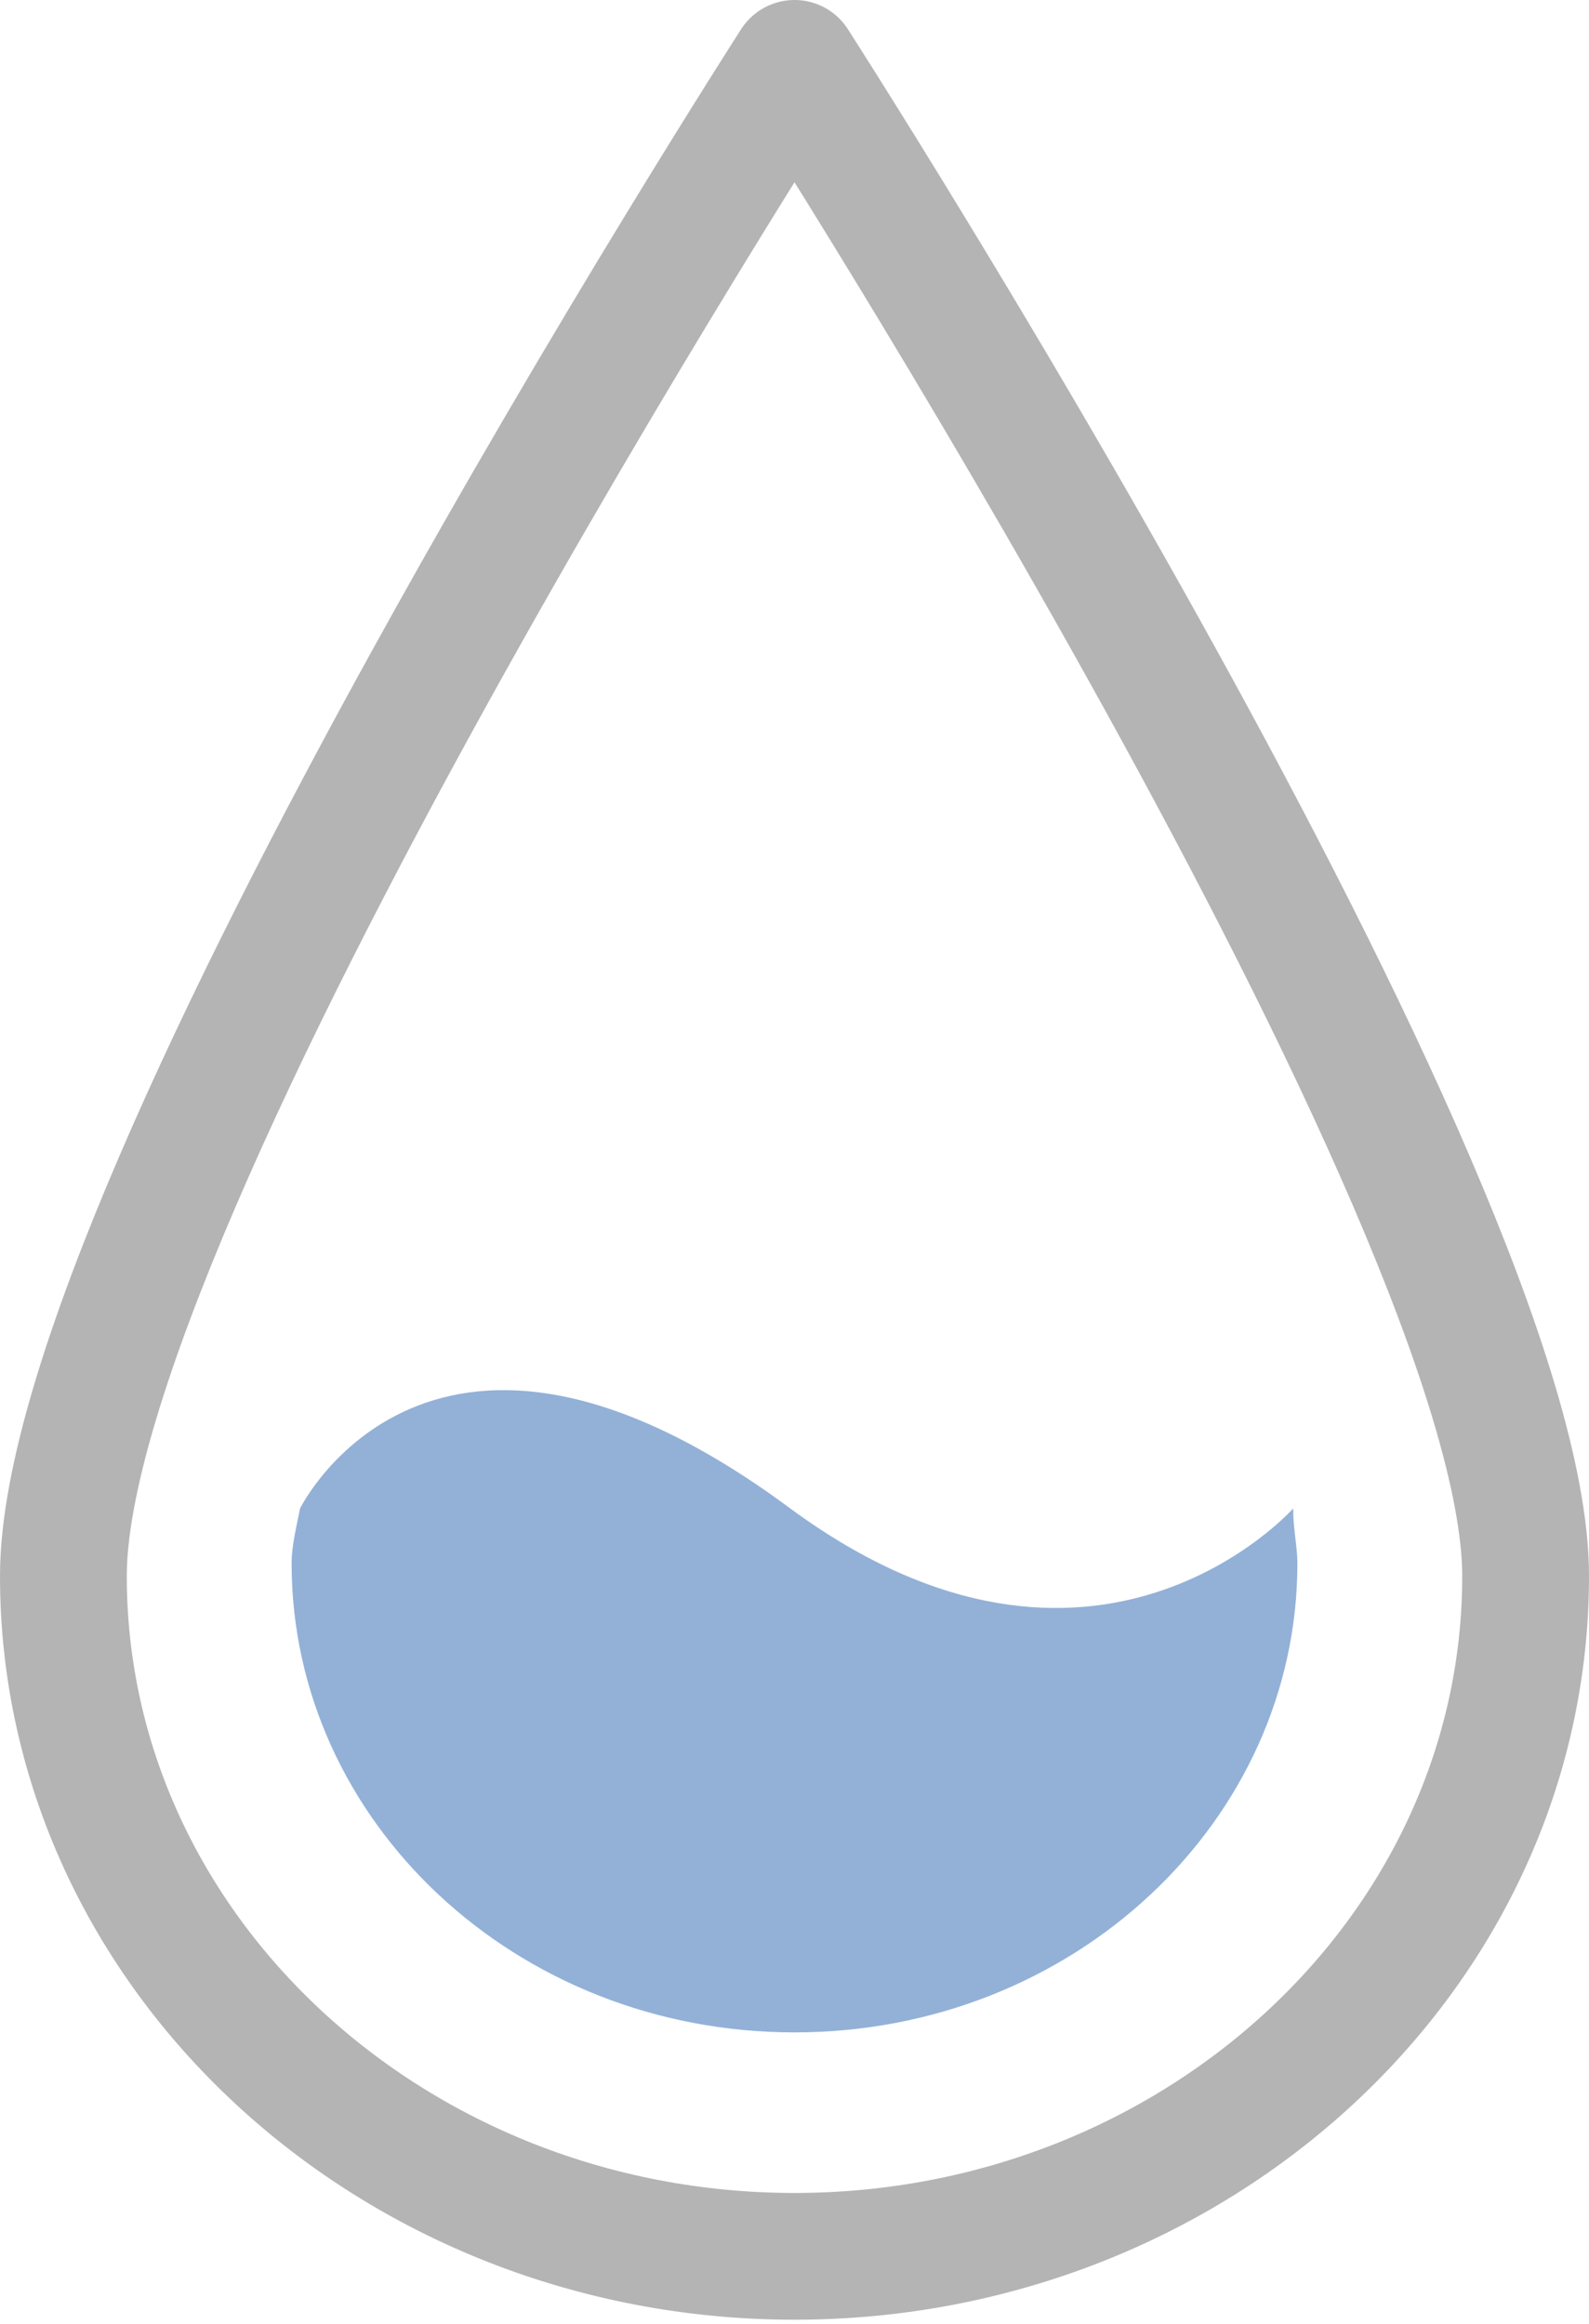 <svg xmlns="http://www.w3.org/2000/svg" viewBox="0 0 37.6 55">
  <path fill="none" stroke="#b4b4b4" stroke-linecap="round" stroke-linejoin="round" stroke-width="3" d="M36.1 37.3c0 8.9-7.8 16.1-17.3 16.1S1.5 46.2 1.5 37.3c0-8.9 17.3-35.8 17.3-35.8s17.3 26.9 17.3 35.8z" clip-rule="evenodd"/>
  <path fill="#93b1d7" fill-rule="evenodd" d="M18.7 35.7c-8.5-6.3-11.6 0-11.6 0-.1.5-.2.9-.2 1.3 0 6.1 5.3 11.1 11.9 11.1 6.6 0 11.9-5 11.9-11.1 0-.4-.1-.8-.1-1.3 0 0-4.7 5.3-11.9 0z" clip-rule="evenodd"/>
</svg>
